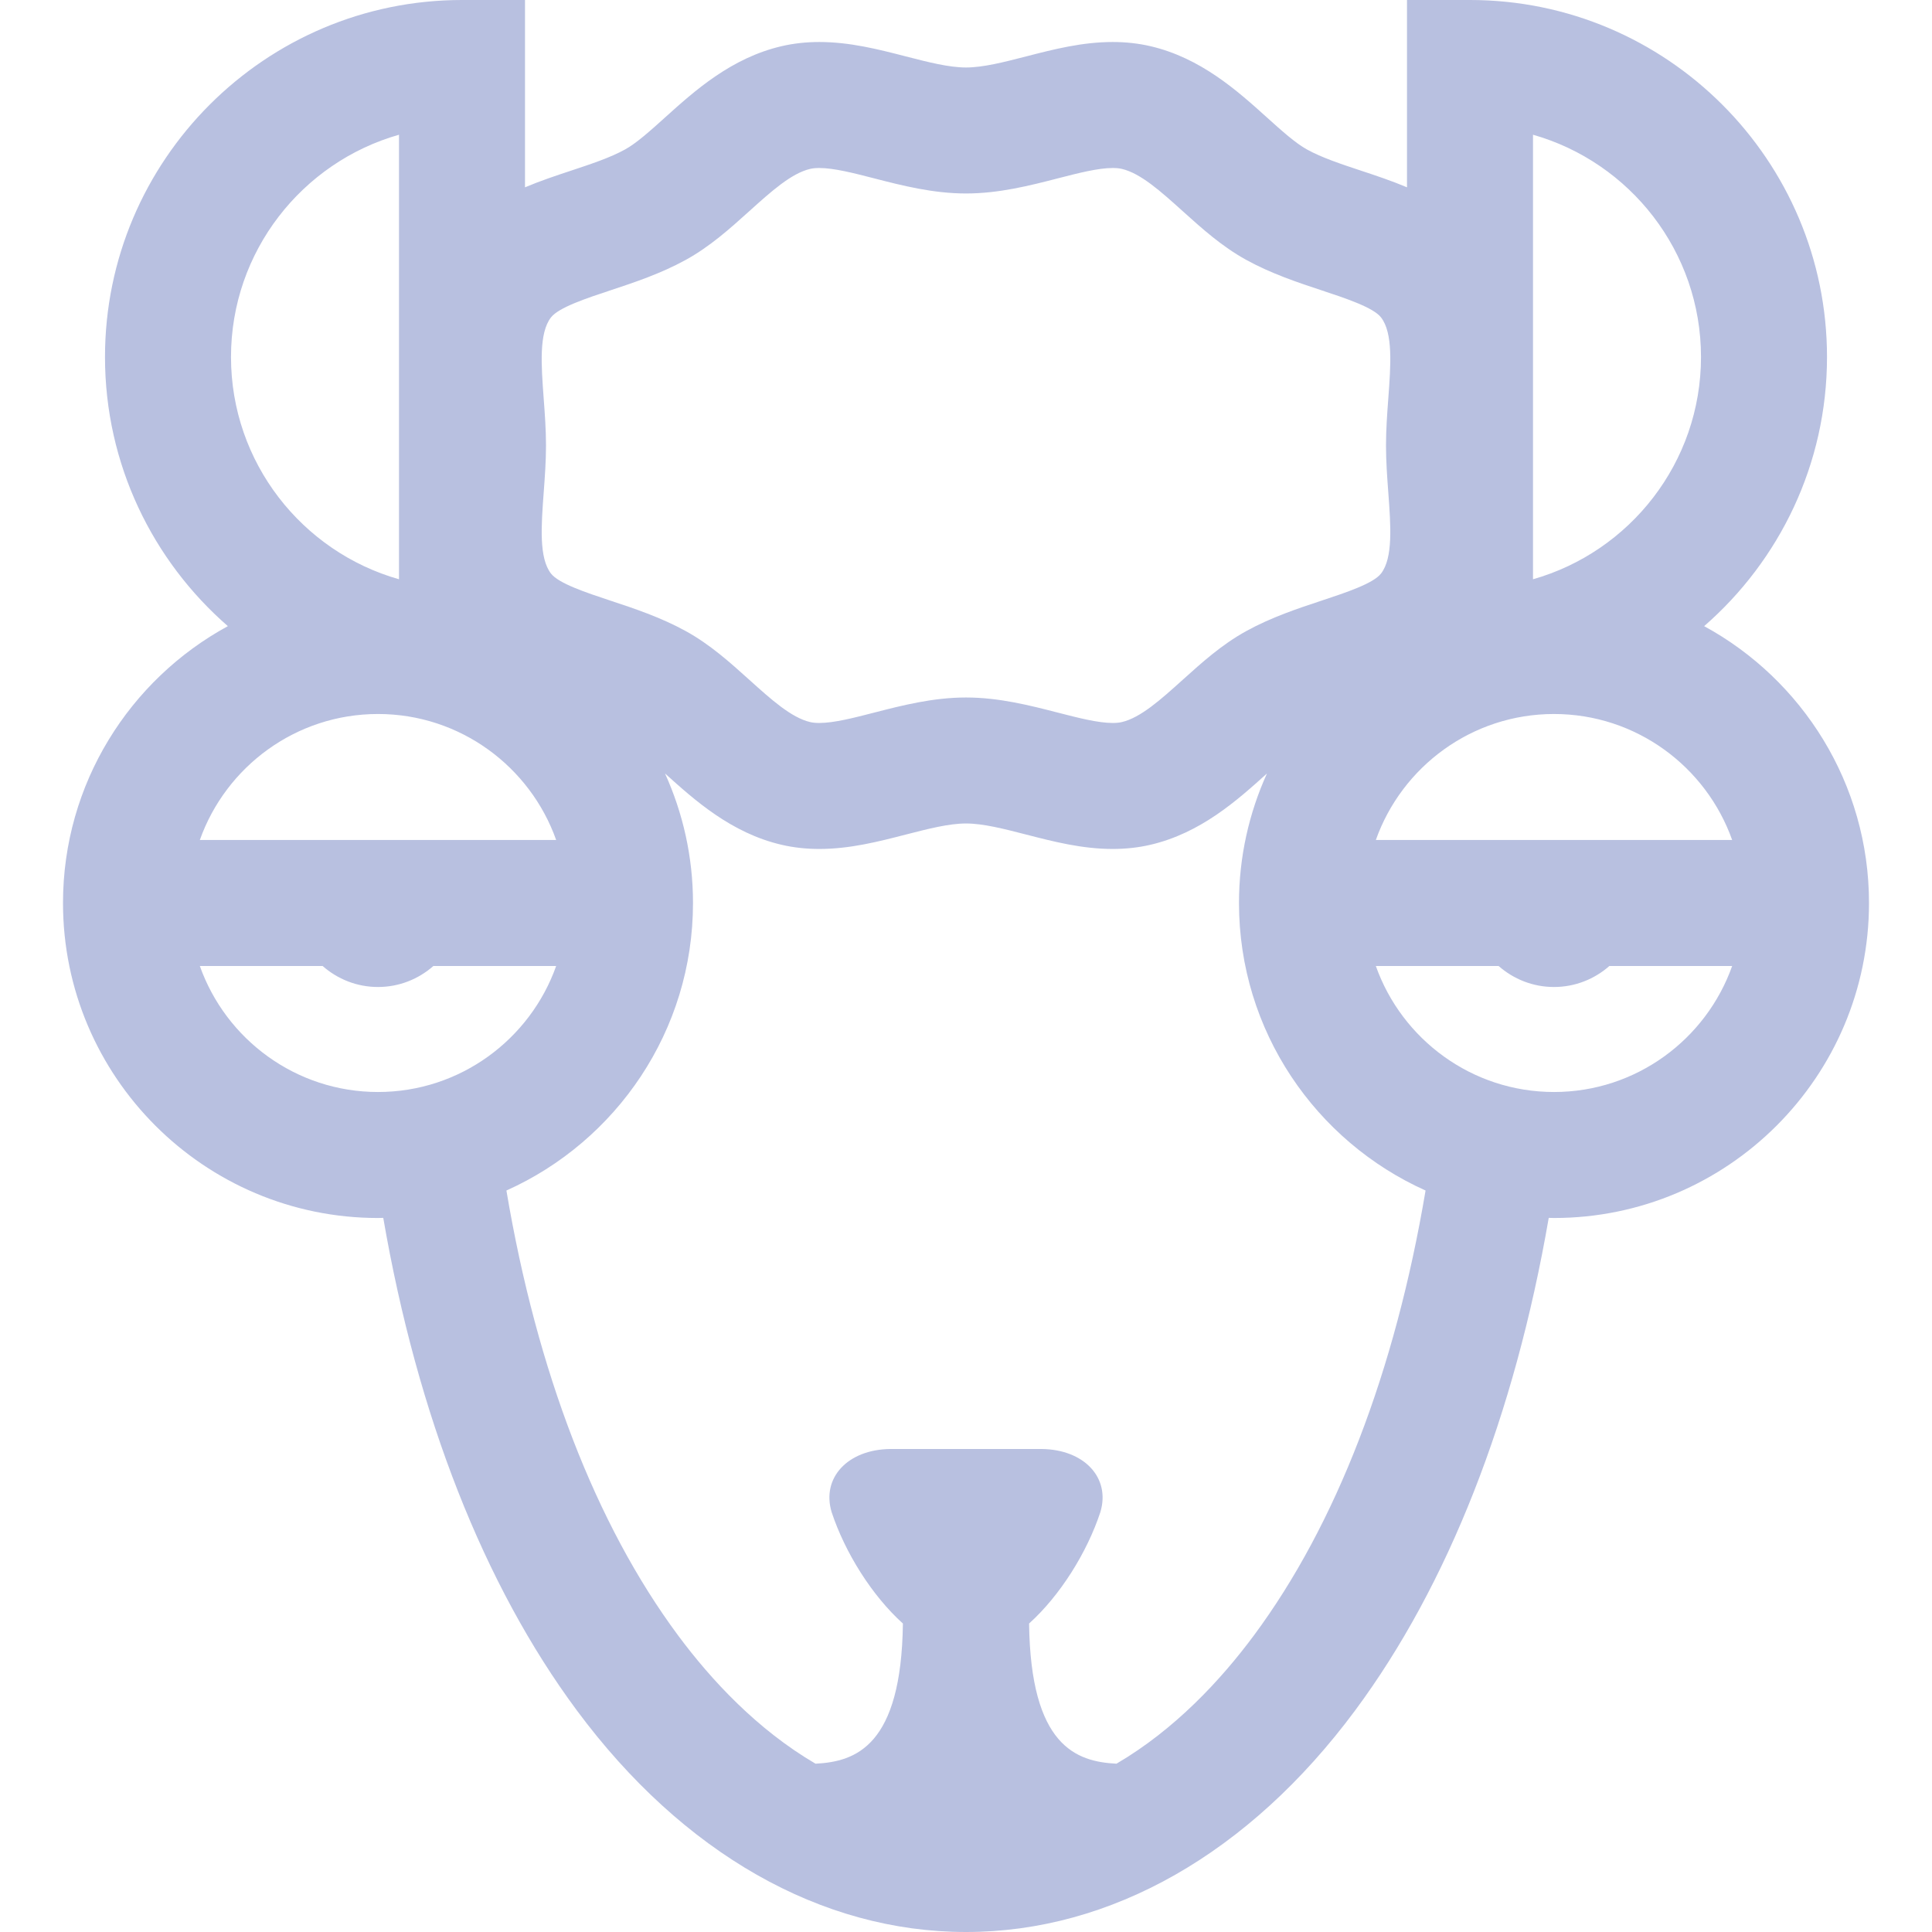 <?xml version="1.0" encoding="iso-8859-1"?>
<!-- Uploaded to: SVG Repo, www.svgrepo.com, Generator: SVG Repo Mixer Tools -->
<svg fill="#b8c0e0" height="800px" width="800px" version="1.1" id="Layer_1" xmlns="http://www.w3.org/2000/svg" xmlns:xlink="http://www.w3.org/1999/xlink" 
	 viewBox="0 0 512 512" xml:space="preserve">
<g>
	<g>
		<path d="M451.616,165.935c19.927-17.358,32.558-42.887,32.558-71.326C484.174,42.441,441.732,0,389.565,0H372.87v49.641
			c-4.068-1.719-8.208-3.094-12.158-4.403c-5.339-1.769-10.384-3.439-14.346-5.621c-3.071-1.691-6.736-4.993-10.616-8.49
			c-7.811-7.041-17.534-15.803-30.946-18.904c-3.131-0.724-6.467-1.092-9.916-1.092c-8.123,0-15.657,1.94-22.944,3.818
			c-5.862,1.509-11.4,2.936-15.944,2.936c-4.545,0-10.081-1.426-15.943-2.936c-7.286-1.878-14.821-3.818-22.945-3.818
			c-3.448,0-6.784,0.367-9.915,1.092c-13.417,3.102-23.138,11.865-30.95,18.906c-3.879,3.498-7.543,6.8-10.614,8.49
			c-3.961,2.182-9.006,3.852-14.345,5.621c-3.95,1.309-8.09,2.685-12.157,4.402V0h-16.696C70.268,0,27.826,42.441,27.826,94.609
			c0,28.439,12.631,53.968,32.558,71.326c-26.002,14.159-43.688,41.737-43.688,73.37c0,46.03,37.448,83.478,83.478,83.478
			c0.467,0,0.927-0.028,1.392-0.034c9.055,52.429,26.66,97.313,51.314,130.543C180.966,491.15,217.589,512,256,512
			s75.032-20.85,103.12-58.709c24.653-33.23,42.258-78.115,51.312-130.543c0.465,0.007,0.926,0.034,1.394,0.034
			c46.03,0,83.478-37.448,83.478-83.478C495.304,207.672,477.618,180.094,451.616,165.935z M406.261,35.705
			c25.667,7.285,44.522,30.933,44.522,58.903s-18.855,51.619-44.522,58.903V35.705z M146.014,84.12
			c2.038-2.636,9.334-5.052,15.771-7.184c6.234-2.064,13.3-4.404,19.953-8.067c6.453-3.553,11.746-8.324,16.865-12.938
			c5.717-5.153,11.117-10.021,16.117-11.177c0.668-0.155,1.471-0.233,2.391-0.233c3.893,0,9.102,1.341,14.618,2.761
			c7.264,1.871,15.497,3.991,24.272,3.991c8.775,0,17.008-2.12,24.272-3.991c5.515-1.42,10.724-2.761,14.615-2.761
			c0.919,0,1.724,0.078,2.393,0.233c4.998,1.155,10.397,6.022,16.114,11.174c5.12,4.615,10.414,9.387,16.867,12.939
			c6.653,3.663,13.718,6.004,19.952,8.067c6.438,2.133,13.734,4.549,15.772,7.185c3.213,4.154,2.587,12.611,1.923,21.563
			c-0.297,4.011-0.604,8.161-0.604,12.375s0.307,8.363,0.604,12.375c0.663,8.951,1.291,17.408-1.923,21.563
			c-2.037,2.635-9.333,5.051-15.77,7.182c-6.234,2.064-13.301,4.404-19.954,8.067c-6.455,3.553-11.748,8.326-16.867,12.94
			c-5.717,5.152-11.115,10.02-16.114,11.175c-0.668,0.155-1.471,0.233-2.39,0.233h-0.001c-3.892,0-9.102-1.342-14.618-2.761
			c-7.264-1.871-15.497-3.991-24.272-3.991c-8.775,0-17.008,2.12-24.272,3.991c-5.515,1.42-10.724,2.761-14.615,2.761
			c-0.919,0-1.724-0.078-2.393-0.233c-4.998-1.155-10.397-6.023-16.114-11.175c-5.119-4.614-10.413-9.385-16.865-12.938
			c-6.654-3.664-13.72-6.005-19.956-8.068c-6.437-2.131-13.733-4.548-15.771-7.184c-3.213-4.154-2.587-12.611-1.923-21.563
			c0.297-4.011,0.605-8.161,0.605-12.375c-0.002-4.214-0.309-8.362-0.608-12.375C143.427,96.731,142.799,88.274,146.014,84.12z
			 M105.739,35.705v117.807c-25.668-7.285-44.522-30.933-44.522-58.903S80.071,42.99,105.739,35.705z M100.174,189.217
			c21.766,0,40.322,13.959,47.215,33.391H52.959C59.851,203.176,78.408,189.217,100.174,189.217z M100.174,289.391
			c-21.766,0-40.323-13.959-47.215-33.391h32.539c3.922,3.453,9.05,5.565,14.674,5.565h0.002c5.624,0,10.752-2.113,14.675-5.565
			h32.54C140.497,275.433,121.94,289.391,100.174,289.391z M332.302,433.396c-8.775,11.828-20.964,24.952-36.425,34.002
			c-10.735-0.539-22.742-4.748-23.159-37.148c8.212-7.4,15.358-18.806,18.899-29.555c2.703-9.071-4.282-16.577-15.583-16.696
			c-13.357,0-26.713,0-40.07,0c-11.3,0.119-18.285,7.625-15.583,16.696c3.542,10.747,10.686,22.154,18.898,29.555
			c-0.416,32.401-12.424,36.609-23.159,37.148c-15.461-9.05-27.65-22.174-36.425-34.002c-21.799-29.383-37.414-69.941-45.49-117.895
			c29.108-13.054,49.446-42.286,49.446-76.197c0-12.232-2.667-23.847-7.414-34.326c0.003,0.004,0.008,0.008,0.011,0.011
			c7.811,7.04,17.534,15.803,30.947,18.904c3.131,0.724,6.467,1.091,9.916,1.091c8.123,0,15.657-1.94,22.944-3.818
			c5.862-1.509,11.4-2.936,15.944-2.936c4.543,0,10.082,1.426,15.944,2.936c7.286,1.877,14.821,3.818,22.944,3.818
			c0.001,0,0.001,0,0.001,0c3.448,0,6.784-0.367,9.915-1.091c13.416-3.102,23.137-11.865,30.947-18.905
			c0.003-0.003,0.007-0.006,0.009-0.009c-4.748,10.478-7.414,22.093-7.414,34.325c0,33.911,20.336,63.143,49.444,76.196
			C369.716,363.454,354.103,404.013,332.302,433.396z M411.826,289.391c-21.766,0-40.323-13.959-47.215-33.391h32.539
			c3.922,3.453,9.05,5.565,14.674,5.565h0.002c5.624,0,10.752-2.113,14.675-5.565h32.54
			C452.149,275.433,433.592,289.391,411.826,289.391z M364.611,222.609c6.892-19.433,25.45-33.391,47.215-33.391
			c21.766,0,40.323,13.959,47.215,33.391H364.611z"/>
	</g>
</g>
</svg>